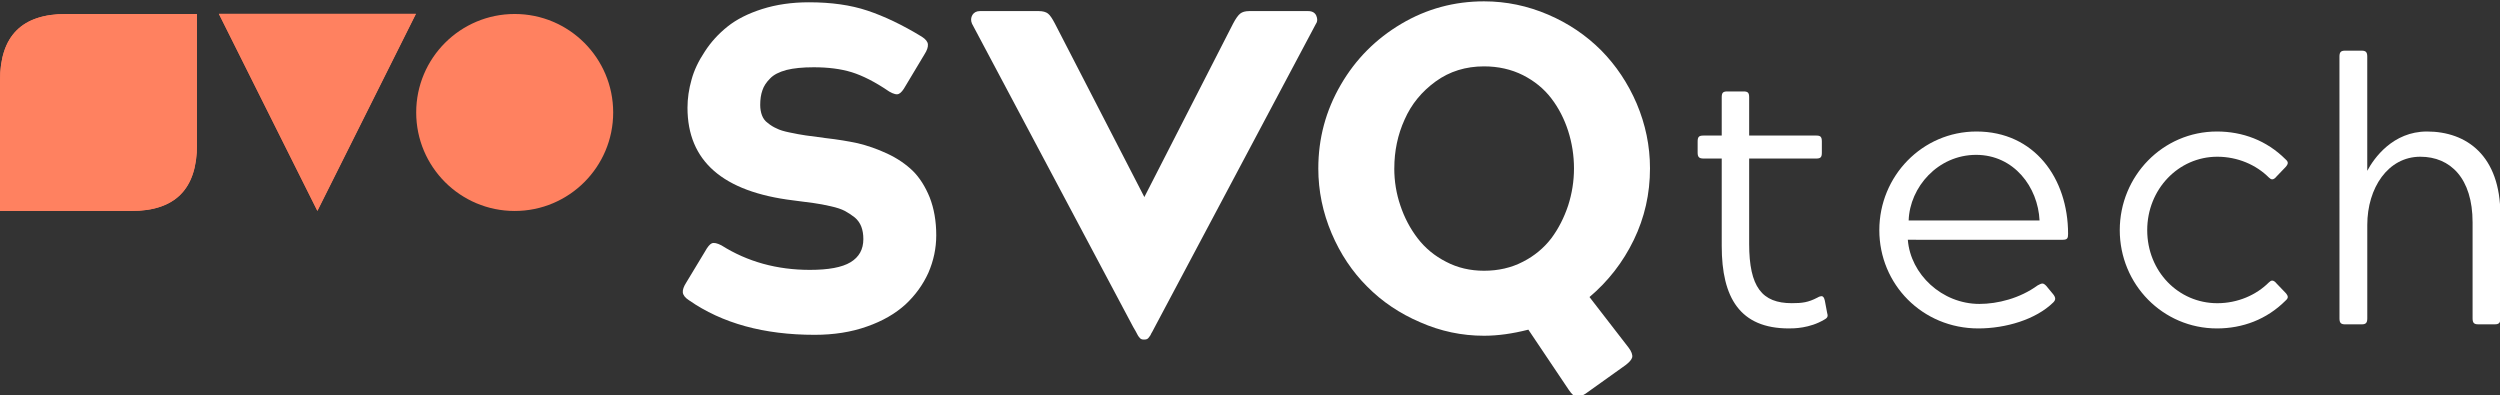 <?xml version="1.0" encoding="UTF-8" standalone="no"?>
<svg
   xmlns:dc="http://purl.org/dc/elements/1.1/"
   xmlns:cc="http://creativecommons.org/ns#"
   xmlns:rdf="http://www.w3.org/1999/02/22-rdf-syntax-ns#"
   xmlns:svg="http://www.w3.org/2000/svg"
   xmlns="http://www.w3.org/2000/svg"
   id="svg986"
   version="1.1"
   viewBox="0 0 72.076 11.401"
   height="43.091"
   width="272.413">
  <rect x="0" y="0" width="72.076" height="11.401" fill="#333333" stroke="none"/>
  <defs
     id="defs980" />
  <g
     transform="translate(-37.667,-140.865)"
     id="layer1">
    <g
       style="fill:#ffffff;fill-opacity:1;stroke-width:0.027;stroke-miterlimit:4;stroke-dasharray:none"
       id="g4056-8-6"
       transform="translate(46.744,-13.987)">
      <g
         aria-label="SVQ tech"
         style="font-style:normal;font-weight:normal;font-size:4.593px;line-height:1.25;font-family:sans-serif;letter-spacing:0px;word-spacing:0px;opacity:1;fill:#ffffff;fill-opacity:1;stroke:none;stroke-width:0.036;stroke-miterlimit:4;stroke-dasharray:none"
         id="g4042-5-0"
         transform="matrix(0.759,0,0,0.759,38.373,66.569)">
        <path
           d="m -31.608,118.87 c 0.547,0 1.025,0.06 1.444,0.188 0.41,0.128 0.888,0.367 1.426,0.735 0.162,0.094 0.29,0.128 0.367,0.085 0.077,-0.034 0.162,-0.137 0.256,-0.307 l 0.717,-1.196 c 0.094,-0.145 0.137,-0.273 0.128,-0.376 -0.009,-0.102 -0.085,-0.196 -0.231,-0.29 -0.743,-0.453 -1.426,-0.777 -2.067,-0.991 -0.641,-0.214 -1.375,-0.316 -2.221,-0.316 -0.649,0 -1.239,0.085 -1.777,0.256 -0.538,0.171 -0.974,0.393 -1.315,0.666 -0.342,0.273 -0.632,0.589 -0.863,0.948 -0.239,0.359 -0.41,0.717 -0.504,1.068 -0.102,0.359 -0.154,0.717 -0.154,1.068 0,2.024 1.341,3.194 4.023,3.519 l 0.777,0.102 c 0.196,0.026 0.41,0.068 0.641,0.12 0.231,0.051 0.41,0.111 0.538,0.179 0.128,0.068 0.256,0.154 0.376,0.248 0.111,0.094 0.196,0.214 0.248,0.35 0.051,0.137 0.077,0.29 0.077,0.47 0,0.393 -0.162,0.683 -0.487,0.88 -0.325,0.196 -0.837,0.29 -1.546,0.29 -1.247,0 -2.366,-0.307 -3.357,-0.931 -0.162,-0.085 -0.29,-0.111 -0.367,-0.077 -0.077,0.034 -0.162,0.137 -0.256,0.307 l -0.717,1.187 c -0.094,0.145 -0.137,0.273 -0.128,0.367 0.009,0.102 0.085,0.205 0.231,0.299 1.264,0.88 2.853,1.315 4.775,1.315 0.726,0 1.392,-0.102 1.99,-0.316 0.589,-0.205 1.076,-0.487 1.461,-0.837 0.376,-0.35 0.666,-0.752 0.871,-1.204 0.196,-0.453 0.299,-0.922 0.299,-1.426 0,-0.538 -0.085,-1.016 -0.248,-1.435 -0.171,-0.419 -0.384,-0.752 -0.641,-1.008 -0.265,-0.256 -0.589,-0.478 -0.974,-0.658 -0.384,-0.179 -0.76,-0.307 -1.119,-0.393 -0.359,-0.077 -0.769,-0.145 -1.221,-0.196 l -0.76,-0.102 c -0.196,-0.026 -0.393,-0.068 -0.606,-0.111 -0.214,-0.043 -0.384,-0.094 -0.495,-0.154 -0.12,-0.051 -0.231,-0.12 -0.333,-0.205 -0.111,-0.077 -0.179,-0.179 -0.222,-0.29 -0.043,-0.111 -0.068,-0.248 -0.068,-0.393 0,-0.214 0.026,-0.401 0.085,-0.564 0.051,-0.154 0.145,-0.299 0.29,-0.444 0.137,-0.145 0.342,-0.248 0.624,-0.325 0.273,-0.068 0.615,-0.102 1.034,-0.102 z"
           style="font-style:normal;font-variant:normal;font-weight:900;font-stretch:normal;font-size:17.493px;line-height:0.95;font-family:'Acherus Grotesque OT';-inkscape-font-specification:'Acherus Grotesque OT Heavy';text-align:center;letter-spacing:0px;text-anchor:middle;fill:#ffffff;fill-opacity:1;stroke-width:0.036;stroke-miterlimit:4;stroke-dasharray:none"
           id="path4026-6-6" />
        <path
           d="m -25.596,117.214 6.124,11.522 c 0.026,0.043 0.051,0.094 0.094,0.162 0.034,0.068 0.06,0.12 0.077,0.145 0.009,0.026 0.034,0.051 0.06,0.085 0.026,0.034 0.051,0.06 0.077,0.068 0.026,0.009 0.051,0.017 0.077,0.017 h 0.051 c 0.026,0 0.06,-0.009 0.085,-0.017 0.026,-0.009 0.051,-0.034 0.077,-0.068 l 0.06,-0.085 c 0.009,-0.026 0.034,-0.077 0.077,-0.145 0.034,-0.068 0.06,-0.12 0.085,-0.162 l 6.124,-11.522 c 0.06,-0.085 0.06,-0.188 0.009,-0.307 -0.051,-0.111 -0.154,-0.171 -0.307,-0.171 h -2.238 c -0.154,0 -0.265,0.034 -0.342,0.094 -0.077,0.06 -0.171,0.188 -0.273,0.384 l -3.374,6.594 v -0.017 l -3.391,-6.577 c -0.102,-0.196 -0.188,-0.325 -0.265,-0.384 -0.077,-0.06 -0.196,-0.094 -0.35,-0.094 h -2.238 c -0.128,0 -0.222,0.051 -0.282,0.145 -0.06,0.102 -0.068,0.214 -0.017,0.333 z"
           style="font-style:normal;font-variant:normal;font-weight:900;font-stretch:normal;font-size:17.493px;line-height:0.95;font-family:'Acherus Grotesque OT';-inkscape-font-specification:'Acherus Grotesque OT Heavy';text-align:center;letter-spacing:0px;text-anchor:middle;fill:#ffffff;fill-opacity:1;stroke-width:0.036;stroke-miterlimit:4;stroke-dasharray:none"
           id="path4028-1-2" />
        <path
           d="m -12.441,122.714 c 0,0.854 0.171,1.674 0.504,2.46 0.333,0.786 0.786,1.461 1.35,2.024 0.564,0.572 1.239,1.025 2.016,1.358 0.777,0.342 1.58,0.512 2.426,0.512 0.521,0 1.076,-0.077 1.683,-0.231 l 1.537,2.289 c 0.111,0.162 0.205,0.248 0.29,0.265 0.077,0.017 0.196,-0.026 0.342,-0.12 l 1.52,-1.085 c 0.145,-0.111 0.231,-0.205 0.256,-0.299 0.017,-0.094 -0.026,-0.222 -0.137,-0.367 l -1.486,-1.922 c 0.709,-0.598 1.273,-1.324 1.683,-2.17 0.41,-0.846 0.615,-1.751 0.615,-2.716 0,-0.854 -0.171,-1.674 -0.504,-2.46 -0.333,-0.777 -0.786,-1.452 -1.35,-2.024 -0.572,-0.572 -1.239,-1.025 -2.016,-1.358 -0.777,-0.333 -1.589,-0.504 -2.434,-0.504 -1.127,0 -2.178,0.282 -3.143,0.854 -0.965,0.572 -1.734,1.341 -2.298,2.315 -0.572,0.982 -0.854,2.041 -0.854,3.177 z m 2.887,0 c 0,-0.658 0.128,-1.281 0.393,-1.862 0.256,-0.581 0.649,-1.059 1.179,-1.444 0.53,-0.384 1.145,-0.572 1.836,-0.572 0.538,0 1.034,0.111 1.478,0.333 0.436,0.222 0.794,0.512 1.076,0.88 0.282,0.367 0.495,0.786 0.641,1.238 0.145,0.453 0.222,0.931 0.222,1.426 0,0.487 -0.077,0.957 -0.222,1.409 -0.154,0.461 -0.367,0.88 -0.641,1.247 -0.282,0.367 -0.641,0.666 -1.076,0.888 -0.444,0.231 -0.94,0.342 -1.478,0.342 -0.521,0 -1.008,-0.111 -1.444,-0.342 -0.436,-0.222 -0.794,-0.521 -1.076,-0.888 -0.282,-0.367 -0.504,-0.786 -0.658,-1.247 -0.154,-0.453 -0.231,-0.922 -0.231,-1.409 z"
           style="font-style:normal;font-variant:normal;font-weight:900;font-stretch:normal;font-size:17.493px;line-height:0.95;font-family:'Acherus Grotesque OT';-inkscape-font-specification:'Acherus Grotesque OT Heavy';text-align:center;letter-spacing:0px;text-anchor:middle;fill:#ffffff;fill-opacity:1;stroke-width:0.036;stroke-miterlimit:4;stroke-dasharray:none"
           id="path4030-1-6" />
        <g
           style="fill:#ffffff;fill-opacity:1;stroke-width:0.036;stroke-miterlimit:4;stroke-dasharray:none"
           id="g4040-59-1"
           transform="translate(38.293,-12.448)">
          <path
             id="path4032-8-8"
             style="font-style:normal;font-variant:normal;font-weight:normal;font-stretch:normal;font-size:14.086px;line-height:0.95;font-family:'Acherus Grotesque';-inkscape-font-specification:'Acherus Grotesque';text-align:center;letter-spacing:2.595px;text-anchor:middle;fill:#ffffff;fill-opacity:1;stroke-width:0.036;stroke-miterlimit:4;stroke-dasharray:none"
             d="m -35.41,138.111 c 0,1.958 0.69,3.127 2.55,3.127 0.183,0 0.789,0 1.352,-0.338 0.127,-0.07 0.141,-0.127 0.099,-0.268 l -0.085,-0.451 c -0.028,-0.127 -0.07,-0.169 -0.127,-0.169 -0.028,0 -0.085,0.014 -0.155,0.056 -0.352,0.183 -0.578,0.211 -0.972,0.211 -1.127,0 -1.62,-0.606 -1.62,-2.254 v -3.24 h 2.55 c 0.169,0 0.211,-0.056 0.211,-0.225 v -0.423 c 0,-0.183 -0.056,-0.225 -0.211,-0.225 h -2.55 v -1.451 c 0,-0.169 -0.042,-0.225 -0.211,-0.225 h -0.62 c -0.169,0 -0.211,0.056 -0.211,0.225 v 1.451 h -0.69 c -0.169,0 -0.225,0.042 -0.225,0.225 v 0.423 c 0,0.169 0.056,0.225 0.225,0.225 h 0.69 z" />
          <path
             id="path4034-4-7"
             style="font-style:normal;font-variant:normal;font-weight:normal;font-stretch:normal;font-size:14.086px;line-height:0.95;font-family:'Acherus Grotesque';-inkscape-font-specification:'Acherus Grotesque';text-align:center;letter-spacing:2.595px;text-anchor:middle;fill:#ffffff;fill-opacity:1;stroke-width:0.036;stroke-miterlimit:4;stroke-dasharray:none"
             d="m -22.465,137.871 c 0.183,0 0.211,-0.056 0.211,-0.225 0,-2.113 -1.282,-3.888 -3.479,-3.888 -2.057,0 -3.691,1.69 -3.691,3.747 0,2.057 1.634,3.733 3.761,3.733 1.042,0 2.183,-0.338 2.845,-0.986 0.099,-0.099 0.099,-0.183 0,-0.31 l -0.268,-0.324 c -0.056,-0.056 -0.099,-0.085 -0.141,-0.085 -0.056,0 -0.099,0.028 -0.183,0.07 -0.676,0.493 -1.521,0.704 -2.212,0.704 -1.423,0 -2.62,-1.127 -2.719,-2.437 z m -3.282,-3.226 c 1.437,0 2.352,1.226 2.409,2.493 h -4.972 c 0.042,-1.268 1.113,-2.493 2.564,-2.493 z" />
          <path
             id="path4036-8-9"
             style="font-style:normal;font-variant:normal;font-weight:normal;font-stretch:normal;font-size:14.086px;line-height:0.95;font-family:'Acherus Grotesque';-inkscape-font-specification:'Acherus Grotesque';text-align:center;letter-spacing:2.595px;text-anchor:middle;fill:#ffffff;fill-opacity:1;stroke-width:0.036;stroke-miterlimit:4;stroke-dasharray:none"
             d="m -14.332,139.534 c -0.056,-0.07 -0.113,-0.113 -0.169,-0.113 -0.042,0 -0.085,0.028 -0.127,0.07 -0.479,0.479 -1.183,0.789 -1.958,0.789 -1.479,0 -2.662,-1.211 -2.662,-2.775 0,-1.549 1.183,-2.789 2.662,-2.789 0.775,0 1.479,0.31 1.958,0.789 0.042,0.042 0.085,0.07 0.127,0.07 0.056,0 0.113,-0.042 0.169,-0.113 l 0.338,-0.352 c 0.113,-0.127 0.113,-0.197 0,-0.296 -0.718,-0.718 -1.634,-1.056 -2.606,-1.056 -2.057,0 -3.691,1.69 -3.691,3.747 0,2.057 1.634,3.733 3.691,3.733 0.972,0 1.888,-0.338 2.606,-1.056 0.113,-0.099 0.113,-0.169 0,-0.296 z" />
          <path
             id="path4038-1-2"
             style="font-style:normal;font-variant:normal;font-weight:normal;font-stretch:normal;font-size:14.086px;line-height:0.95;font-family:'Acherus Grotesque';-inkscape-font-specification:'Acherus Grotesque';text-align:center;letter-spacing:2.595px;text-anchor:middle;fill:#ffffff;fill-opacity:1;stroke-width:0.036;stroke-miterlimit:4;stroke-dasharray:none"
             d="m -11.945,140.858 c 0,0.169 0.056,0.225 0.211,0.225 h 0.634 c 0.155,0 0.211,-0.056 0.211,-0.225 v -3.55 c 0,-1.409 0.789,-2.592 2.014,-2.592 1.141,0 1.986,0.817 1.986,2.493 v 3.648 c 0,0.169 0.056,0.225 0.211,0.225 h 0.634 c 0.155,0 0.211,-0.056 0.211,-0.225 v -3.93 c 0,-2.254 -1.282,-3.169 -2.789,-3.169 -1.296,0 -2.014,1.014 -2.268,1.493 v -4.339 c 0,-0.169 -0.056,-0.225 -0.211,-0.225 h -0.634 c -0.155,0 -0.211,0.056 -0.211,0.225 z" />
        </g>
      </g>
      <g
         style="opacity:1;vector-effect:none;fill:#ff8160;fill-opacity:1;stroke:none;stroke-width:0.057;stroke-linecap:butt;stroke-linejoin:miter;stroke-miterlimit:4;stroke-dasharray:none;stroke-dashoffset:0;stroke-opacity:1"
         id="g4054-0-0"
         transform="matrix(0.477,0,0,0.477,-11.601,106.967)">
        <path
           style="opacity:1;vector-effect:none;fill:#ff8160;fill-opacity:1;stroke:none;stroke-width:0.057;stroke-linecap:butt;stroke-linejoin:miter;stroke-miterlimit:4;stroke-dasharray:none;stroke-dashoffset:0;stroke-opacity:1"
           d="m 9.288,101.233 h 7.91 v 7.901 c 0,2.682 -1.323,4.005 -3.968,4.005 H 5.292 v -7.88 c 2e-7,-2.703 1.323,-4.026 3.996,-4.026 z"
           id="path4044-3-2" />
        <ellipse
           style="opacity:1;vector-effect:none;fill:#ff8160;fill-opacity:1;stroke:none;stroke-width:0.057;stroke-linecap:butt;stroke-linejoin:miter;stroke-miterlimit:4;stroke-dasharray:none;stroke-dashoffset:0;stroke-opacity:1"
           id="ellipse4046-0-3"
           cx="36.4"
           cy="107.186"
           rx="5.953"
           ry="5.953" />
        <path
           style="opacity:1;vector-effect:none;fill:#ff8160;fill-opacity:1;stroke:none;stroke-width:0.057;stroke-linecap:butt;stroke-linejoin:miter;stroke-miterlimit:4;stroke-dasharray:none;stroke-dashoffset:0;stroke-opacity:1"
           d="m 18.522,101.227 h 11.906 l -5.953,11.906 z"
           id="path4048-4-7" />
        <path
           id="path4050-4-5"
           d="m 9.288,101.233 h 7.91 v 7.901 c 0,2.682 -1.323,4.005 -3.968,4.005 H 5.292 v -7.88 c 2e-7,-2.703 1.323,-4.026 3.996,-4.026 z"
           style="opacity:1;vector-effect:none;fill:#ff8160;fill-opacity:1;stroke:none;stroke-width:0.057;stroke-linecap:butt;stroke-linejoin:miter;stroke-miterlimit:4;stroke-dasharray:none;stroke-dashoffset:0;stroke-opacity:1" />
        <path
           id="path4052-4-9"
           d="m 18.522,101.227 h 11.906 l -5.953,11.906 z"
           style="opacity:1;vector-effect:none;fill:#ff8160;fill-opacity:1;stroke:none;stroke-width:0.057;stroke-linecap:butt;stroke-linejoin:miter;stroke-miterlimit:4;stroke-dasharray:none;stroke-dashoffset:0;stroke-opacity:1" />
      </g>
    </g>
  </g>
</svg>
